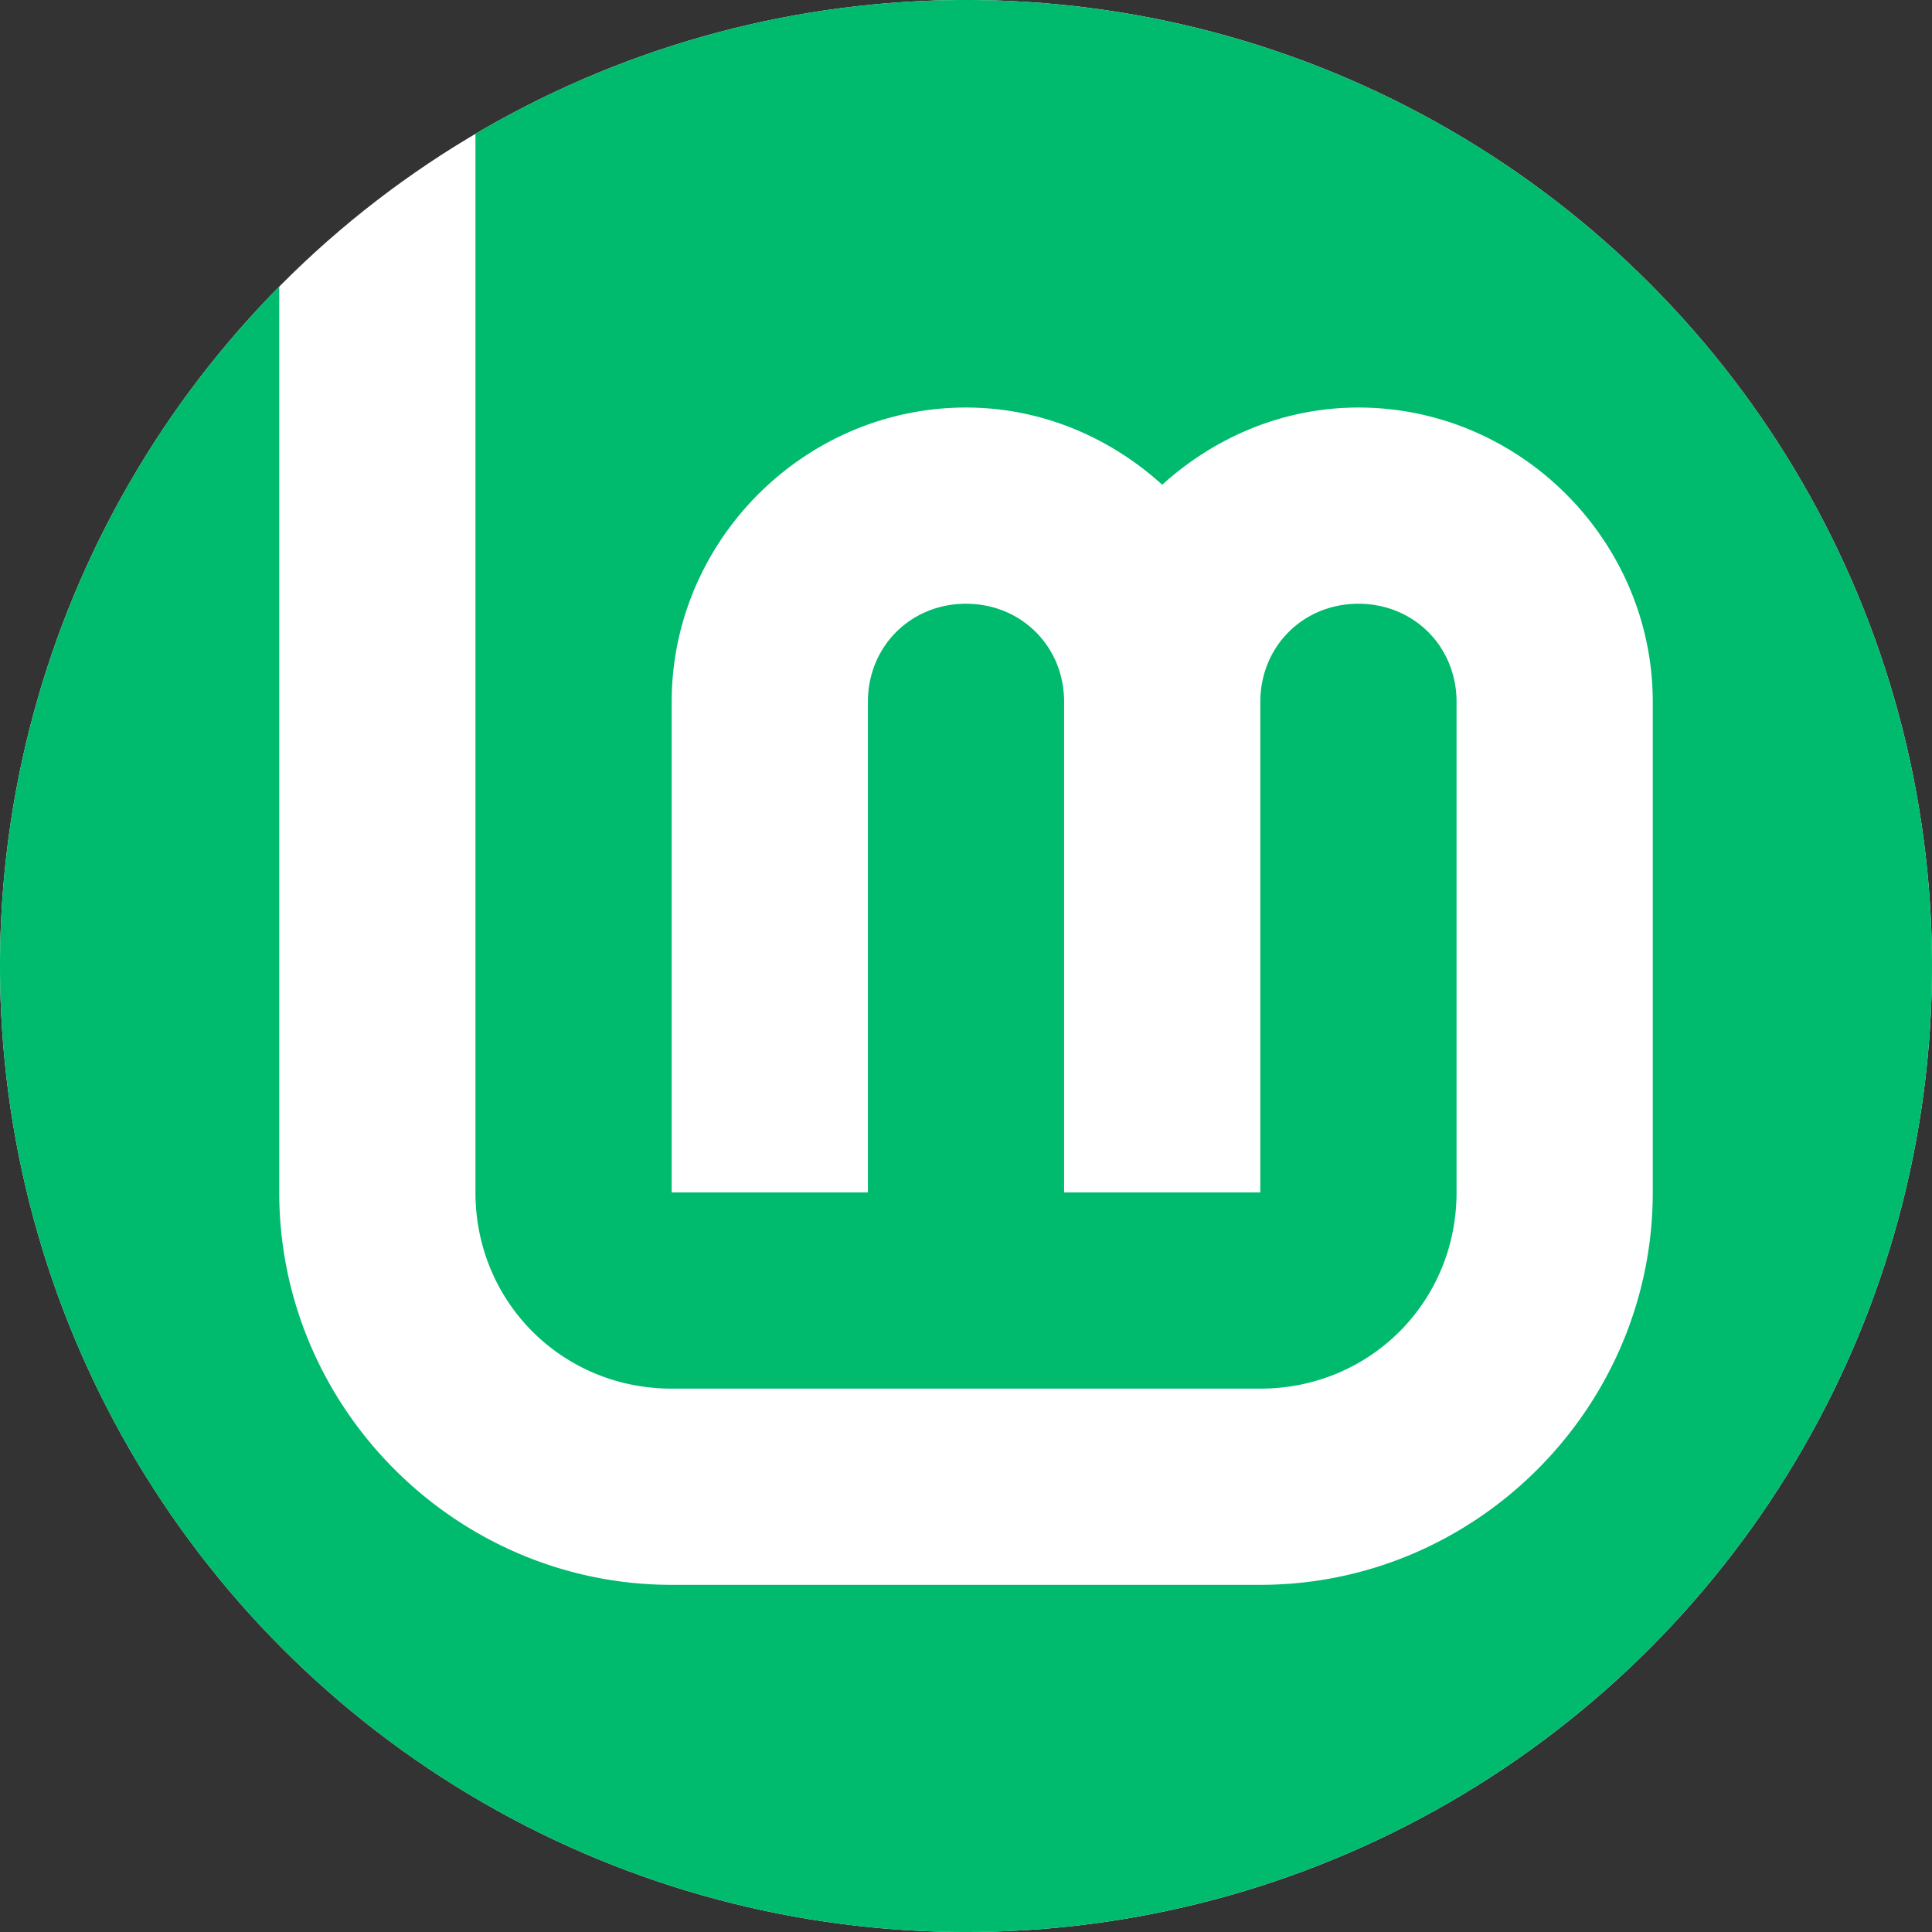 <?xml version="1.0" encoding="UTF-8" standalone="no"?>
<svg
   xmlns:dc="http://purl.org/dc/elements/1.1/"
   xmlns:cc="http://creativecommons.org/ns#"
   xmlns:rdf="http://www.w3.org/1999/02/22-rdf-syntax-ns#"
   xmlns:svg="http://www.w3.org/2000/svg"
   xmlns="http://www.w3.org/2000/svg"
   xmlns:sodipodi="http://sodipodi.sourceforge.net/DTD/sodipodi-0.dtd"
   xmlns:inkscape="http://www.inkscape.org/namespaces/inkscape"
   width="256"
   height="256"
   viewBox="0 0 256 256"
   id="svg2"
   version="1.1"
   inkscape:version="1.0.2 (1.0.2+r75+1)"
   sodipodi:docname="linuxmint-logo-badge-#00BA6D.svg"
   inkscape:export-filename=""
   inkscape:export-xdpi="96"
   inkscape:export-ydpi="96">
  <rect x="0" y="0" width="256" height="256" fill="#333333" stroke="none"/>
  <title
     id="title3343">LinuxMint logo</title>
  <defs
     id="defs4" />
  <sodipodi:namedview
     id="base"
     pagecolor="#cccccc"
     bordercolor="#666666"
     borderopacity="1.0"
     inkscape:pageopacity="0"
     inkscape:pageshadow="2"
     inkscape:zoom="2"
     inkscape:cx="217.87493"
     inkscape:cy="121.09317"
     inkscape:document-units="px"
     inkscape:current-layer="layer3"
     showgrid="false"
     inkscape:window-width="506"
     inkscape:window-height="546"
     inkscape:window-x="512"
     inkscape:window-y="0"
     inkscape:window-maximized="0"
     showguides="false"
     inkscape:guide-bbox="true"
     units="px"
     fit-margin-top="0"
     fit-margin-left="0"
     fit-margin-right="0"
     fit-margin-bottom="0"
     showborder="false"
     inkscape:showpageshadow="false"
     inkscape:document-rotation="0"
     guidecolor="#0000ff"
     guideopacity="0.251"
     guidehicolor="#ff0000"
     guidehiopacity="0.251"
     objecttolerance="10"
     gridtolerance="10"
     guidetolerance="10">
    <inkscape:grid
       type="xygrid"
       id="grid4139"
       spacingx="16"
       spacingy="16"
       empspacing="2"
       originx="16"
       originy="0"
       empcolor="#ff0000"
       empopacity="0.149"
       color="#0000ff"
       opacity="0.102" />
  </sodipodi:namedview>
  <g
     inkscape:groupmode="layer"
     id="layer3"
     inkscape:label="Layer 1"
     transform="translate(-80,-88)">
    <g
       id="g2554">
      <circle
         style="opacity:1;fill:#ffffff;stroke-width:0;stroke-linecap:round;stroke:none;fill-opacity:1"
         id="circle916"
         cx="208"
         cy="216"
         r="128" />
      <path
         id="path833"
         style="opacity:1;fill:#00ba6d;stroke-width:0;stroke-linecap:round;stroke:none"
         d="M 127.676 0 A 128 128 0 0 0 63 17.732 L 63 158 C 63 172.513 74.487 184 89 184 L 167 184 C 181.513 184 193 172.513 193 158 L 193 93 C 193 85.666 187.334 80 180 80 C 172.666 80 167 85.666 167 93 L 167 158 L 141 158 L 141 93 C 141 85.666 135.334 80 128 80 C 120.666 80 115 85.666 115 93 L 115 158 L 89 158 L 89 93 C 89 71.615 106.615 54 128 54 C 137.99 54 147.067 57.949 154 64.227 C 160.933 57.949 170.01 54 180 54 C 201.385 54 219 71.615 219 93 L 219 158 C 219 186.565 195.565 210 167 210 L 89 210 C 60.435 210 37 186.565 37 158 L 37 37.982 A 128 128 0 0 0 0 128 A 128 128 0 0 0 128 256 A 128 128 0 0 0 256 128 A 128 128 0 0 0 128 0 A 128 128 0 0 0 127.676 0 z "
         transform="translate(80,88)" />
    </g>
  </g>
</svg>
